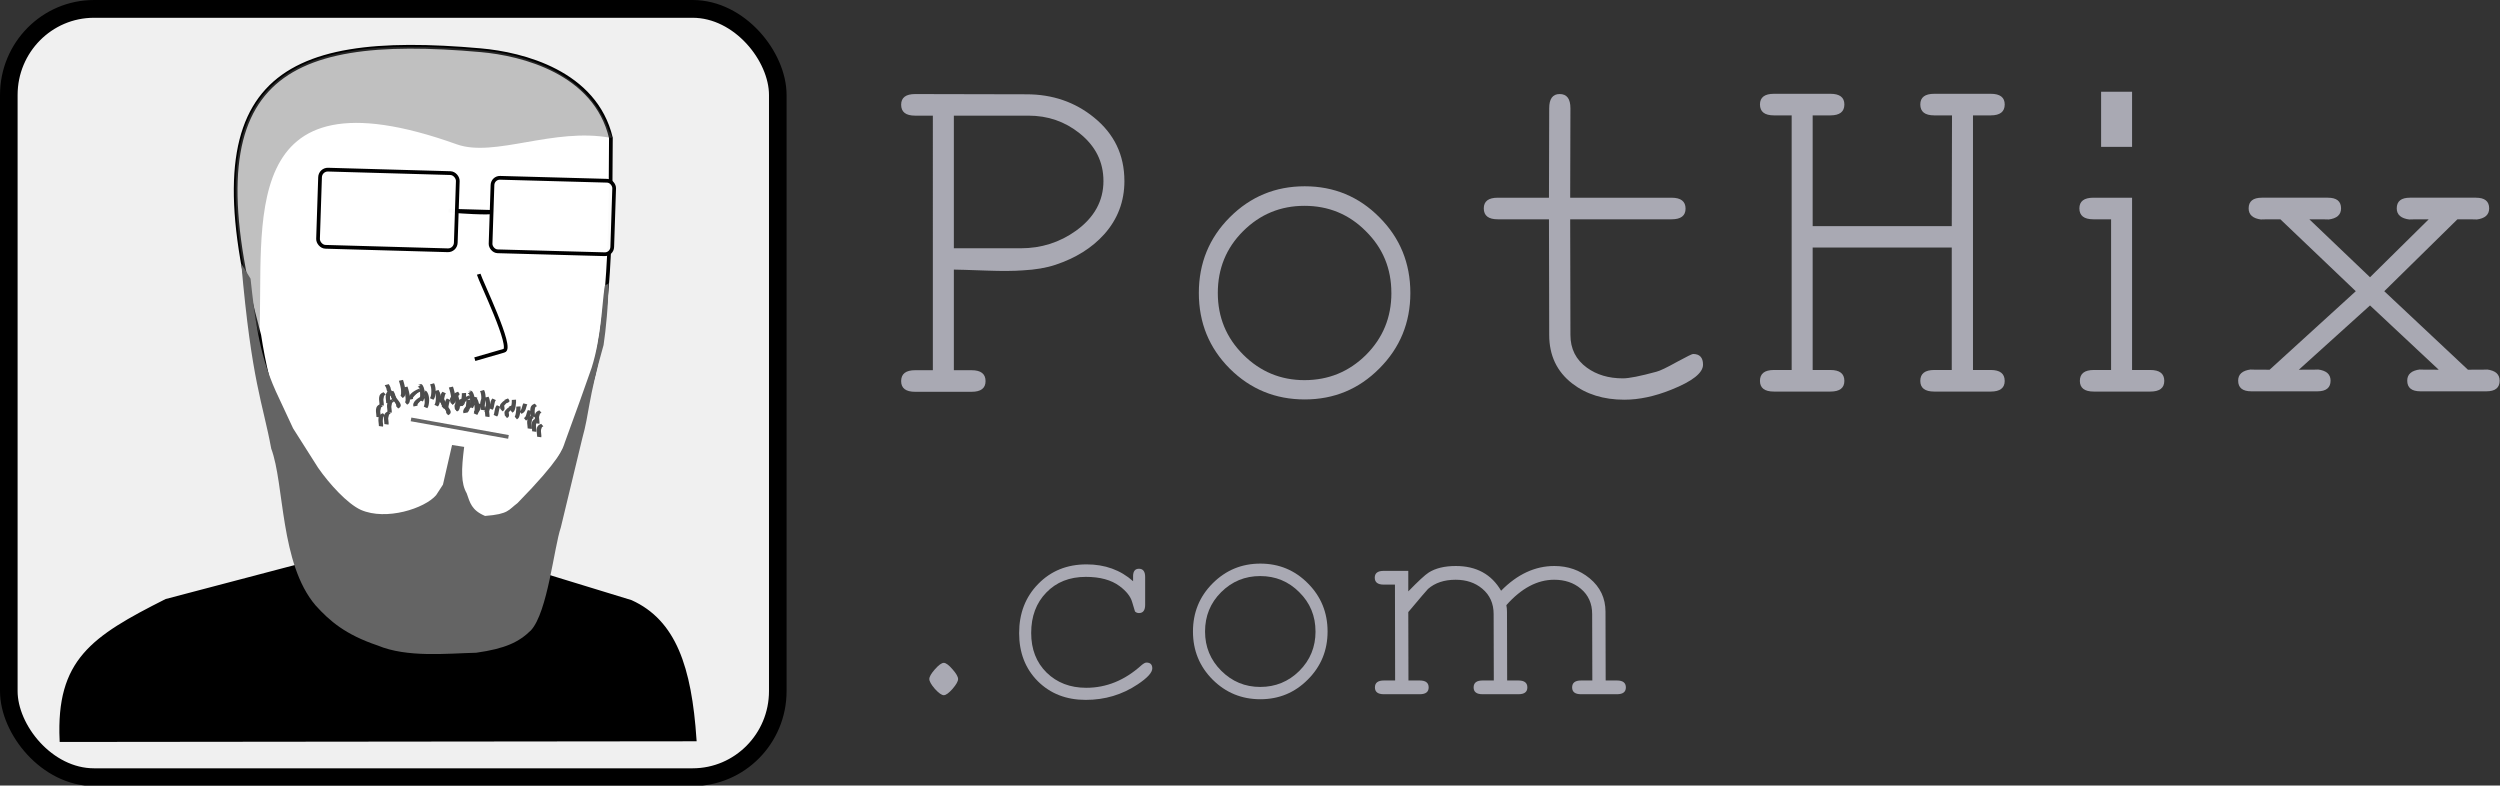 <?xml version="1.0" encoding="UTF-8" standalone="no"?>
<svg
   xmlns:dc="http://purl.org/dc/elements/1.1/"
   xmlns:cc="http://creativecommons.org/ns#"
   xmlns:rdf="http://www.w3.org/1999/02/22-rdf-syntax-ns#"
   xmlns:svg="http://www.w3.org/2000/svg"
   xmlns="http://www.w3.org/2000/svg"
   xmlns:sodipodi="http://sodipodi.sourceforge.net/DTD/sodipodi-0.dtd"
   xmlns:inkscape="http://www.inkscape.org/namespaces/inkscape"
   inkscape:export-ydpi="89.900002"
   inkscape:export-xdpi="89.900002"
   inkscape:export-filename="/home/pothix/repos/pothix.github.com/static/images/logo.png"
   sodipodi:docname="pothix-logo.svg"
   viewBox="0 0 138.86 43.632"
   height="43.632"
   width="138.86"
   inkscape:version="1.0.1 (3bc2e813f5, 2020-09-07)"
   version="1.1"
   id="svg4190">
  <rect x="0" y="0" width="138.86" height="43.632" fill="#333333" stroke="none"/>
  <defs
     id="defs4194" />
  <sodipodi:namedview
     inkscape:document-rotation="0"
     inkscape:current-layer="svg4190"
     inkscape:window-maximized="1"
     inkscape:window-y="0"
     inkscape:window-x="0"
     inkscape:cy="12.638692"
     inkscape:cx="65.115797"
     inkscape:zoom="6.1323437"
     showgrid="false"
     id="namedview4192"
     inkscape:window-height="1416"
     inkscape:window-width="2539"
     inkscape:pageshadow="2"
     inkscape:pageopacity="0"
     guidetolerance="10"
     gridtolerance="10"
     objecttolerance="10"
     borderopacity="1"
     bordercolor="#666666"
     pagecolor="#ffffff"
     fit-margin-top="0"
     fit-margin-left="0"
     fit-margin-right="0"
     fit-margin-bottom="0" />
  <g
     inkscape:export-ydpi="89.900002"
     inkscape:export-xdpi="89.900002"
     transform="matrix(1.033,0,0,1.051,-1.199,-1.316)"
     id="g1052">
    <g
       id="g10436"
       transform="translate(2.737,-1.969)"
       inkscape:export-xdpi="89.900002"
       inkscape:export-ydpi="89.900002"
       style="fill:#a9a9b3;fill-opacity:1">
      <g
         aria-label="PotHix"
         id="text4200"
         style="font-style:normal;font-weight:normal;line-height:0%;font-family:sans-serif;letter-spacing:0px;word-spacing:0px;fill:#a9a9b3;fill-opacity:1;stroke:none;stroke-width:1px;stroke-linecap:butt;stroke-linejoin:miter;stroke-opacity:1">
        <path
           d="m 58.883,12.784 q 0,1.625 -1.088,2.82 -0.98,1.074 -2.618,1.611 -0.739,0.242 -1.759,0.295 -0.739,0.054 -1.893,0.013 -1.544,-0.054 -1.813,-0.054 v 5.317 h 0.953 q 0.752,0 0.752,0.577 0,0.564 -0.752,0.564 h -3.035 q -0.752,0 -0.752,-0.564 0,-0.577 0.752,-0.577 h 0.953 V 9.333 h -0.953 q -0.752,0 -0.752,-0.577 0,-0.564 0.752,-0.564 l 5.989,0.013 q 2.095,0 3.625,1.222 1.638,1.302 1.638,3.357 z m -1.128,0 q 0,-1.517 -1.289,-2.524 -1.182,-0.927 -2.739,-0.927 h -4.015 v 7.009 h 3.599 q 1.652,0 2.968,-0.927 1.477,-1.047 1.477,-2.632 z"
           style="font-style:normal;font-variant:normal;font-weight:normal;font-stretch:normal;font-size:27.5px;line-height:1.25;font-family:'Estrangelo Talada';-inkscape-font-specification:'Estrangelo Talada';fill:#a9a9b3;fill-opacity:1"
           id="path290" />
        <path
           d="m 74.258,18.705 q 0,2.35 -1.665,3.988 -1.652,1.638 -4.015,1.638 -2.363,0 -4.028,-1.625 -1.665,-1.638 -1.665,-4.001 0,-2.363 1.665,-4.001 1.665,-1.638 4.028,-1.638 2.363,0 4.015,1.638 1.665,1.638 1.665,4.001 z m -1.021,0 q 0,-1.934 -1.37,-3.263 -1.356,-1.343 -3.303,-1.343 -1.934,0 -3.303,1.343 -1.356,1.329 -1.356,3.263 0,1.92 1.37,3.263 1.37,1.343 3.29,1.343 1.934,0 3.303,-1.329 1.37,-1.343 1.37,-3.276 z"
           style="font-style:normal;font-variant:normal;font-weight:normal;font-stretch:normal;font-size:27.5px;line-height:1.25;font-family:'Estrangelo Talada';-inkscape-font-specification:'Estrangelo Talada';fill:#a9a9b3;fill-opacity:1"
           id="path292" />
        <path
           d="m 89.995,22.492 q 0,0.658 -1.719,1.329 -1.329,0.524 -2.511,0.524 -1.678,0 -2.806,-0.859 -1.235,-0.94 -1.235,-2.565 l -0.013,-6.11 h -2.753 q -0.752,0 -0.752,-0.577 0,-0.564 0.752,-0.564 h 2.753 l 0.013,-4.727 q 0,-0.752 0.564,-0.752 0.577,0 0.577,0.752 l -0.013,4.727 h 5.452 q 0.752,0 0.752,0.577 0,0.564 -0.752,0.564 h -5.452 l 0.013,6.11 q 0,1.101 0.886,1.732 0.792,0.564 1.934,0.564 0.497,0 1.799,-0.349 0.282,-0.067 1.115,-0.524 0.779,-0.416 0.859,-0.416 0.537,0 0.537,0.564 z"
           style="font-style:normal;font-variant:normal;font-weight:normal;font-stretch:normal;font-size:27.5px;line-height:1.25;font-family:'Estrangelo Talada';-inkscape-font-specification:'Estrangelo Talada';fill:#a9a9b3;fill-opacity:1"
           id="path294" />
        <path
           d="m 106.216,23.351 q 0,0.564 -0.752,0.564 h -3.035 q -0.752,0 -0.752,-0.564 0,-0.577 0.752,-0.577 h 0.94 v -6.472 h -7.479 v 6.472 h 0.953 q 0.752,0 0.752,0.577 0,0.564 -0.752,0.564 h -3.035 q -0.752,0 -0.752,-0.564 0,-0.577 0.752,-0.577 h 0.953 V 9.319 h -0.953 q -0.752,0 -0.752,-0.577 0,-0.564 0.752,-0.564 h 3.035 q 0.752,0 0.752,0.564 0,0.577 -0.752,0.577 h -0.953 v 5.854 h 7.479 l 0.013,-5.854 h -0.953 q -0.752,0 -0.752,-0.577 0,-0.564 0.752,-0.564 h 3.035 q 0.752,0 0.752,0.564 0,0.577 -0.752,0.577 H 104.51 V 22.774 h 0.953 q 0.752,0 0.752,0.577 z"
           style="font-style:normal;font-variant:normal;font-weight:normal;font-stretch:normal;font-size:27.5px;line-height:1.25;font-family:'Estrangelo Talada';-inkscape-font-specification:'Estrangelo Talada';fill:#a9a9b3;fill-opacity:1"
           id="path296" />
        <path
           d="m 113.064,10.984 h -1.665 V 8.07 h 1.665 z m -1.128,11.79 v -7.963 h -0.953 q -0.752,0 -0.752,-0.577 0,-0.564 0.752,-0.564 h 2.081 v 9.104 z m 2.108,0 q 0.752,0 0.752,0.577 0,0.564 -0.752,0.564 h -3.035 q -0.752,0 -0.752,-0.564 0,-0.577 0.752,-0.577 z"
           style="font-style:normal;font-variant:normal;font-weight:normal;font-stretch:normal;font-size:27.5px;line-height:1.25;font-family:'Estrangelo Talada';-inkscape-font-specification:'Estrangelo Talada';fill:#a9a9b3;fill-opacity:1"
           id="path298" />
        <path
           d="m 132.829,23.338 q 0,0.564 -0.712,0.564 h -3.545 q -0.712,0 -0.712,-0.564 0,-0.51 0.685,-0.591 -0.107,0.013 1.007,0.013 l -3.693,-3.397 -3.827,3.397 q 1.141,0 1.021,-0.013 0.685,0.081 0.685,0.591 0,0.564 -0.712,0.564 h -3.545 q -0.712,0 -0.712,-0.564 0,-0.51 0.685,-0.591 -0.107,0.013 1.007,0.013 l 4.633,-4.149 -4.055,-3.8 q -1.141,0 -1.021,0.013 -0.685,-0.081 -0.685,-0.591 0,-0.564 0.712,-0.564 h 3.545 q 0.712,0 0.712,0.564 0,0.51 -0.685,0.591 0.121,-0.013 -1.021,-0.013 l 3.263,3.062 3.156,-3.062 q -1.155,0 -1.021,0.013 -0.698,-0.081 -0.698,-0.591 0,-0.564 0.712,-0.564 h 3.545 q 0.712,0 0.712,0.564 0,0.51 -0.685,0.591 0.121,-0.013 -1.021,-0.013 l -3.934,3.8 4.498,4.149 q 1.141,0 1.02,-0.013 0.685,0.081 0.685,0.591 z"
           style="font-style:normal;font-variant:normal;font-weight:normal;font-stretch:normal;font-size:27.5px;line-height:1.25;font-family:'Estrangelo Talada';-inkscape-font-specification:'Estrangelo Talada';fill:#a9a9b3;fill-opacity:1"
           id="path300" />
      </g>
      <g
         aria-label=".com"
         id="text10422"
         style="font-style:normal;font-weight:normal;line-height:0%;font-family:sans-serif;letter-spacing:0px;word-spacing:0px;fill:#a9a9b3;fill-opacity:1;stroke:none;stroke-width:1px;stroke-linecap:butt;stroke-linejoin:miter;stroke-opacity:1">
        <path
           d="m 49.94,39.107 q 0,0.179 -0.299,0.521 -0.299,0.333 -0.47,0.333 -0.171,0 -0.479,-0.333 -0.299,-0.342 -0.299,-0.521 0,-0.179 0.299,-0.513 0.308,-0.342 0.479,-0.342 0.171,0 0.47,0.342 0.299,0.333 0.299,0.513 z"
           style="font-style:normal;font-variant:normal;font-weight:normal;font-stretch:normal;font-size:17.5px;line-height:1.25;font-family:'Serto Kharput';-inkscape-font-specification:'Serto Kharput';fill:#a9a9b3;fill-opacity:1"
           id="path303" />
        <path
           d="m 60.382,38.543 q 0,0.333 -0.786,0.846 -1.248,0.82 -2.794,0.82 -1.564,0 -2.572,-0.983 -1.008,-0.991 -1.008,-2.546 0,-1.572 1.025,-2.598 1.025,-1.034 2.598,-1.034 1.487,0 2.504,0.889 v -0.282 q 0.009,-0.376 0.316,-0.376 0.333,0 0.333,0.436 v 1.47 q 0,0.436 -0.333,0.436 -0.128,0 -0.214,-0.085 l -0.154,-0.504 q -0.128,-0.436 -0.675,-0.837 -0.667,-0.487 -1.812,-0.487 -1.316,0 -2.128,0.829 -0.812,0.82 -0.812,2.136 0,1.29 0.829,2.094 0.837,0.803 2.128,0.803 1.624,0 2.957,-1.179 0.179,-0.154 0.282,-0.154 0.316,0 0.316,0.308 z"
           style="font-style:normal;font-variant:normal;font-weight:normal;font-stretch:normal;font-size:17.5px;line-height:1.25;font-family:'Serto Kharput';-inkscape-font-specification:'Serto Kharput';fill:#a9a9b3;fill-opacity:1"
           id="path305" />
        <path
           d="m 69.807,36.595 q 0,1.495 -1.06,2.538 -1.051,1.042 -2.555,1.042 -1.504,0 -2.563,-1.034 -1.06,-1.042 -1.06,-2.546 0,-1.504 1.06,-2.546 1.06,-1.042 2.563,-1.042 1.504,0 2.555,1.042 1.06,1.042 1.06,2.546 z m -0.649,0 q 0,-1.23 -0.872,-2.076 -0.863,-0.854 -2.102,-0.854 -1.23,0 -2.102,0.854 -0.863,0.846 -0.863,2.076 0,1.222 0.872,2.076 0.872,0.854 2.094,0.854 1.23,0 2.102,-0.846 0.872,-0.854 0.872,-2.085 z"
           style="font-style:normal;font-variant:normal;font-weight:normal;font-stretch:normal;font-size:17.5px;line-height:1.25;font-family:'Serto Kharput';-inkscape-font-specification:'Serto Kharput';fill:#a9a9b3;fill-opacity:1"
           id="path307" />
        <path
           d="m 85.846,39.551 q 0,0.359 -0.479,0.359 h -1.931 q -0.479,0 -0.479,-0.359 0,-0.367 0.479,-0.367 h 0.607 l -0.009,-3.512 q 0,-0.837 -0.615,-1.342 -0.573,-0.47 -1.427,-0.47 -1.359,0 -2.572,1.342 0.034,0.171 0.034,0.35 l 0.009,3.632 h 0.607 q 0.479,0 0.479,0.367 0,0.359 -0.479,0.359 h -1.931 q -0.479,0 -0.479,-0.359 0,-0.367 0.479,-0.367 H 78.745 l -0.009,-3.512 q 0,-0.837 -0.615,-1.342 -0.573,-0.47 -1.427,-0.47 -0.923,0 -1.487,0.487 -0.068,0.06 -1.06,1.222 l 0.009,3.615 h 0.607 q 0.479,0 0.479,0.367 0,0.359 -0.479,0.359 h -1.931 q -0.479,0 -0.479,-0.359 0,-0.367 0.479,-0.367 h 0.607 l -0.009,-5.067 h -0.607 q -0.479,0 -0.479,-0.367 0,-0.359 0.479,-0.359 h 1.324 v 1.085 q 0.803,-0.812 1.102,-1 0.555,-0.342 1.453,-0.342 1.658,0 2.435,1.307 1.307,-1.307 2.863,-1.307 1.094,0 1.897,0.649 0.854,0.692 0.854,1.769 l 0.009,3.632 h 0.607 q 0.479,0 0.479,0.367 z"
           style="font-style:normal;font-variant:normal;font-weight:normal;font-stretch:normal;font-size:17.5px;line-height:1.25;font-family:'Serto Kharput';-inkscape-font-specification:'Serto Kharput';fill:#a9a9b3;fill-opacity:1"
           id="path309" />
      </g>
    </g>
    <g
       inkscape:export-filename="/home/pothix/Pictures/pothix-logo-bigger.png"
       id="g10446"
       inkscape:export-xdpi="89.900002"
       inkscape:export-ydpi="89.900002"
       transform="matrix(1,0,0,0.993,-0.002,0.011)">
      <rect
         ry="4.581"
         y="1.723"
         x="1.636"
         height="40.89"
         width="41.348"
         id="rect10426"
         style="opacity:1;fill:#f0f0f0;fill-opacity:1;stroke:#000000;stroke-width:0.946;stroke-opacity:1"
         inkscape:export-xdpi="89.900002"
         inkscape:export-ydpi="89.900002" />
      <g
         transform="matrix(0.959,0,0,0.959,2.49,1.324)"
         id="g9308"
         style="stroke-width:0.208;stroke-miterlimit:4;stroke-dasharray:none">
        <path
           style="fill:#000000;fill-opacity:1;fill-rule:evenodd;stroke:#000000;stroke-width:0.208;stroke-linecap:butt;stroke-linejoin:miter;stroke-miterlimit:4;stroke-dasharray:none;stroke-opacity:1"
           d="m 26.295,30.993 7.692,2.332 c 2.434,1.092 3.303,3.626 3.577,7.633 L 2.061,40.995 C 1.869,36.599 3.789,35.335 7.938,33.265 l 9.09,-2.368 c 4.259,2.585 8.204,2.355 9.268,0.096 z"
           id="path4725"
           sodipodi:nodetypes="cccccccc"
           inkscape:connector-curvature="0" />
        <path
           style="fill:#ffffff;fill-opacity:1;fill-rule:evenodd;stroke:#000000;stroke-width:0.208;stroke-linecap:butt;stroke-linejoin:miter;stroke-miterlimit:4;stroke-dasharray:none;stroke-opacity:1"
           d="m 32.868,7.574 c -0.07,8.294 0.407,19.541 -9.007,22.424 -1.039,0.39 -1.919,0.29 -2.953,0.027 C 18.468,29.244 16.288,26.826 15.477,25.472 14.512,23.952 13.652,21.752 13.154,18.533 9.282,4.41 14.037,1.692 25.576,2.711 c 2.345,0.207 6.411,1.219 7.292,4.862 z"
           id="path4719"
           sodipodi:nodetypes="cccccsc"
           inkscape:connector-curvature="0" />
        <path
           style="fill:#646464;fill-opacity:1;stroke:none;stroke-width:0.521;stroke-linecap:butt;stroke-linejoin:bevel;stroke-miterlimit:1;stroke-dasharray:none;stroke-opacity:1"
           d="m 12.144,14.551 c 0.585,6.61 1.209,7.727 1.679,10.268 0.747,1.965 0.481,6.375 2.488,8.703 0.787,0.861 1.666,1.619 3.479,2.223 1.658,0.685 3.869,0.442 5.527,0.403 1.638,-0.23 2.393,-0.59 3.065,-1.24 0.942,-1.009 1.299,-4.626 1.68,-5.721 l 1.207,-4.958 c 0.393,-1.379 0.308,-2.115 1.189,-5.161 0.129,-0.862 0.269,-2.224 0.276,-3.468 -0.045,0.209 -0.186,0.028 -0.216,0.229 -0.17,1.145 -0.177,2.752 -0.729,4.502 l -0.652,1.824 -0.85,2.317 c -0.123,0.357 -0.22,0.907 -2.657,3.373 -0.503,0.365 -0.474,0.612 -1.819,0.711 -0.761,-0.321 -0.841,-0.732 -1.029,-1.258 -0.325,-0.557 -0.303,-1.297 -0.141,-2.574 l -0.679,-0.105 -0.51,2.199 -0.382,0.584 c -0.638,0.736 -2.796,1.432 -4.218,0.819 -0.757,-0.338 -1.772,-1.443 -2.4,-2.337 l -1.404,-2.19 -0.967,-2.053 c -0.994,-2.176 -1.2,-4.328 -1.418,-6.253 z"
           id="path222"
           inkscape:connector-curvature="0"
           sodipodi:nodetypes="ccccccccccscccccccccccccccc" />
        <path
           inkscape:connector-curvature="0"
           sodipodi:nodetypes="sscsss"
           id="path10034"
           d="M 32.868,7.574 C 29.658,6.977 26.345,8.683 24.222,7.931 11.684,3.489 13.457,12.499 13.154,18.533 9.282,4.41 14.037,1.692 25.576,2.711 c 2.24,0.198 5.961,1.152 7.142,4.389 0.056,0.153 0.316,0.505 0.15,0.474 z"
           style="opacity:0.393;fill:#606060;fill-opacity:1;fill-rule:evenodd;stroke:none;stroke-width:0.208;stroke-linecap:butt;stroke-linejoin:miter;stroke-miterlimit:4;stroke-dasharray:none;stroke-opacity:1" />
        <path
           sodipodi:nodetypes="ccc"
           style="fill:none;fill-rule:evenodd;stroke:#000000;stroke-width:0.208;stroke-linecap:butt;stroke-linejoin:miter;stroke-miterlimit:4;stroke-dasharray:none;stroke-opacity:1"
           d="m 25.456,15.14 c 0.102,0.38 1.963,4.144 1.416,4.247 l -1.634,0.469"
           id="path4721"
           inkscape:connector-curvature="0" />
        <path
           style="fill:#ffffff;fill-rule:evenodd;stroke:#666666;stroke-width:0.208;stroke-linecap:butt;stroke-linejoin:miter;stroke-miterlimit:4;stroke-dasharray:none;stroke-opacity:1"
           d="M 27.125,24.17 21.661,23.198"
           id="path4723"
           inkscape:connector-curvature="0" />
        <g
           id="g5082"
           transform="matrix(0.347,0,0,0.347,-39.86,-26.913)"
           style="fill:#ffffff;stroke-width:0.6;stroke-miterlimit:4;stroke-dasharray:none">
          <path
             id="path5084"
             d="m 183.372,111.027 c 6.845,0.523 7.141,0.201 7.141,0.201 z"
             style="fill:#ffffff;fill-rule:evenodd;stroke:#000000;stroke-width:0.6;stroke-linecap:butt;stroke-linejoin:miter;stroke-miterlimit:4;stroke-dasharray:none;stroke-opacity:1"
             inkscape:connector-curvature="0" />
          <rect
             ry="1.239"
             transform="matrix(1,0.028,-0.033,0.999,0,0)"
             y="99.888"
             x="165.934"
             height="12.353"
             width="22.255"
             id="rect5086"
             style="fill:#ffffff;fill-opacity:0.984;stroke:#000000;stroke-width:0.6;stroke-miterlimit:4;stroke-dasharray:none;stroke-opacity:1" />
          <rect
             style="fill:#ffffff;fill-opacity:0.984;stroke:#000000;stroke-width:0.6;stroke-miterlimit:4;stroke-dasharray:none;stroke-opacity:1"
             id="rect5088"
             width="19.66"
             height="11.764"
             x="193.817"
             y="100.611"
             transform="matrix(1,0.027,-0.033,0.999,0,0)"
             ry="1.18" />
        </g>
        <g
           id="g1874"
           transform="matrix(1.009,2.8858152e-5,-2.9349264e-5,0.992,-1.761,-0.173)"
           style="fill:#666666;stroke:#4d4d4d">
          <g
             transform="rotate(-9.323,23.742,22.042)"
             id="g1808"
             style="fill:#666666;stroke:#4d4d4d">
            <g
               style="fill:#666666;stroke:#4d4d4d;stroke-width:1.569;stroke-miterlimit:4;stroke-dasharray:none"
               transform="matrix(-0.059,-0.102,0.139,-0.034,25.615,88.051)"
               id="g1784">
              <path
                 inkscape:connector-curvature="0"
                 id="path1764"
                 d="m 550.786,243.735 c 0.73,0.679 4.798,1.765 4.798,3.536 0,0.168 0,0.337 0,0.505"
                 style="fill:#666666;fill-rule:evenodd;stroke:#4d4d4d;stroke-width:1.569;stroke-linecap:butt;stroke-linejoin:miter;stroke-miterlimit:4;stroke-dasharray:none;stroke-opacity:1" />
              <path
                 inkscape:connector-curvature="0"
                 id="path1766"
                 d="m 555.079,240.957 c 0,1.617 2.02,2.525 3.03,3.788"
                 style="fill:#666666;fill-rule:evenodd;stroke:#4d4d4d;stroke-width:1.569;stroke-linecap:butt;stroke-linejoin:miter;stroke-miterlimit:4;stroke-dasharray:none;stroke-opacity:1" />
              <path
                 inkscape:connector-curvature="0"
                 id="path1768"
                 d="m 557.352,238.432 c 0,0.817 3.439,3.108 4.798,3.788"
                 style="fill:#666666;fill-rule:evenodd;stroke:#4d4d4d;stroke-width:1.569;stroke-linecap:butt;stroke-linejoin:miter;stroke-miterlimit:4;stroke-dasharray:none;stroke-opacity:1" />
              <path
                 inkscape:connector-curvature="0"
                 id="path1770"
                 d="m 559.877,235.654 c 0,0.96 1.844,0.909 2.273,1.768 0.168,0.337 0.337,0.673 0.505,1.01 0.619,1.237 -0.766,1.515 1.263,1.515"
                 style="fill:#666666;fill-rule:evenodd;stroke:#4d4d4d;stroke-width:1.569;stroke-linecap:butt;stroke-linejoin:miter;stroke-miterlimit:4;stroke-dasharray:none;stroke-opacity:1" />
              <path
                 inkscape:connector-curvature="0"
                 id="path1772"
                 d="m 562.402,232.623 c 0.468,0.935 3.084,2.128 3.788,3.536"
                 style="fill:#666666;fill-rule:evenodd;stroke:#4d4d4d;stroke-width:1.569;stroke-linecap:butt;stroke-linejoin:miter;stroke-miterlimit:4;stroke-dasharray:none;stroke-opacity:1" />
              <path
                 inkscape:connector-curvature="0"
                 id="path1774"
                 d="m 565.685,230.603 c 0.667,1.333 4.625,3.675 6.819,4.041"
                 style="fill:#666666;fill-rule:evenodd;stroke:#4d4d4d;stroke-width:1.569;stroke-linecap:butt;stroke-linejoin:miter;stroke-miterlimit:4;stroke-dasharray:none;stroke-opacity:1" />
              <path
                 inkscape:connector-curvature="0"
                 id="path1776"
                 d="m 566.948,226.815 c 0.344,0.688 3.352,2.922 5.808,3.536 2.183,0.546 0.86,-0.172 1.263,-0.253"
                 style="fill:#666666;fill-rule:evenodd;stroke:#4d4d4d;stroke-width:1.569;stroke-linecap:butt;stroke-linejoin:miter;stroke-miterlimit:4;stroke-dasharray:none;stroke-opacity:1" />
              <path
                 inkscape:connector-curvature="0"
                 id="path1778"
                 d="m 569.473,224.037 c 1.721,0.43 2.525,2.84 2.525,4.798 0,0.168 0,0.337 0,0.505"
                 style="fill:#666666;fill-rule:evenodd;stroke:#4d4d4d;stroke-width:1.569;stroke-linecap:butt;stroke-linejoin:miter;stroke-miterlimit:4;stroke-dasharray:none;stroke-opacity:1" />
              <path
                 inkscape:connector-curvature="0"
                 id="path1780"
                 d="m 572.504,221.764 c 0,1.78 7.213,3.95 7.576,4.041"
                 style="fill:#666666;fill-rule:evenodd;stroke:#4d4d4d;stroke-width:1.569;stroke-linecap:butt;stroke-linejoin:miter;stroke-miterlimit:4;stroke-dasharray:none;stroke-opacity:1" />
              <path
                 inkscape:connector-curvature="0"
                 id="path1782"
                 d="m 572.504,217.976 c 0,2.104 4.179,0.827 6.061,1.768 0.694,0.347 1.512,0.353 2.273,0.505"
                 style="fill:#666666;fill-rule:evenodd;stroke:#4d4d4d;stroke-width:1.569;stroke-linecap:butt;stroke-linejoin:miter;stroke-miterlimit:4;stroke-dasharray:none;stroke-opacity:1" />
            </g>
            <g
               id="g1806"
               transform="matrix(-0.059,-0.102,0.139,-0.034,28.294,88.872)"
               style="fill:#666666;stroke:#4d4d4d;stroke-width:1.569;stroke-miterlimit:4;stroke-dasharray:none">
              <path
                 style="fill:#666666;fill-rule:evenodd;stroke:#4d4d4d;stroke-width:1.569;stroke-linecap:butt;stroke-linejoin:miter;stroke-miterlimit:4;stroke-dasharray:none;stroke-opacity:1"
                 d="m 550.786,243.735 c 0.73,0.679 4.798,1.765 4.798,3.536 0,0.168 0,0.337 0,0.505"
                 id="path1786"
                 inkscape:connector-curvature="0" />
              <path
                 style="fill:#666666;fill-rule:evenodd;stroke:#4d4d4d;stroke-width:1.569;stroke-linecap:butt;stroke-linejoin:miter;stroke-miterlimit:4;stroke-dasharray:none;stroke-opacity:1"
                 d="m 555.079,240.957 c 0,1.617 2.02,2.525 3.03,3.788"
                 id="path1788"
                 inkscape:connector-curvature="0" />
              <path
                 style="fill:#666666;fill-rule:evenodd;stroke:#4d4d4d;stroke-width:1.569;stroke-linecap:butt;stroke-linejoin:miter;stroke-miterlimit:4;stroke-dasharray:none;stroke-opacity:1"
                 d="m 557.352,238.432 c 0,0.817 3.439,3.108 4.798,3.788"
                 id="path1790"
                 inkscape:connector-curvature="0" />
              <path
                 style="fill:#666666;fill-rule:evenodd;stroke:#4d4d4d;stroke-width:1.569;stroke-linecap:butt;stroke-linejoin:miter;stroke-miterlimit:4;stroke-dasharray:none;stroke-opacity:1"
                 d="m 559.877,235.654 c 0,0.96 1.844,0.909 2.273,1.768 0.168,0.337 0.337,0.673 0.505,1.01 0.619,1.237 -0.766,1.515 1.263,1.515"
                 id="path1792"
                 inkscape:connector-curvature="0" />
              <path
                 style="fill:#666666;fill-rule:evenodd;stroke:#4d4d4d;stroke-width:1.569;stroke-linecap:butt;stroke-linejoin:miter;stroke-miterlimit:4;stroke-dasharray:none;stroke-opacity:1"
                 d="m 562.402,232.623 c 0.468,0.935 3.084,2.128 3.788,3.536"
                 id="path1794"
                 inkscape:connector-curvature="0" />
              <path
                 style="fill:#666666;fill-rule:evenodd;stroke:#4d4d4d;stroke-width:1.569;stroke-linecap:butt;stroke-linejoin:miter;stroke-miterlimit:4;stroke-dasharray:none;stroke-opacity:1"
                 d="m 565.685,230.603 c 0.667,1.333 4.625,3.675 6.819,4.041"
                 id="path1796"
                 inkscape:connector-curvature="0" />
              <path
                 style="fill:#666666;fill-rule:evenodd;stroke:#4d4d4d;stroke-width:1.569;stroke-linecap:butt;stroke-linejoin:miter;stroke-miterlimit:4;stroke-dasharray:none;stroke-opacity:1"
                 d="m 566.948,226.815 c 0.344,0.688 3.352,2.922 5.808,3.536 2.183,0.546 0.86,-0.172 1.263,-0.253"
                 id="path1798"
                 inkscape:connector-curvature="0" />
              <path
                 style="fill:#666666;fill-rule:evenodd;stroke:#4d4d4d;stroke-width:1.569;stroke-linecap:butt;stroke-linejoin:miter;stroke-miterlimit:4;stroke-dasharray:none;stroke-opacity:1"
                 d="m 569.473,224.037 c 1.721,0.43 2.525,2.84 2.525,4.798 0,0.168 0,0.337 0,0.505"
                 id="path1800"
                 inkscape:connector-curvature="0" />
              <path
                 style="fill:#666666;fill-rule:evenodd;stroke:#4d4d4d;stroke-width:1.569;stroke-linecap:butt;stroke-linejoin:miter;stroke-miterlimit:4;stroke-dasharray:none;stroke-opacity:1"
                 d="m 572.504,221.764 c 0,1.78 7.213,3.95 7.576,4.041"
                 id="path1802"
                 inkscape:connector-curvature="0" />
              <path
                 style="fill:#666666;fill-rule:evenodd;stroke:#4d4d4d;stroke-width:1.569;stroke-linecap:butt;stroke-linejoin:miter;stroke-miterlimit:4;stroke-dasharray:none;stroke-opacity:1"
                 d="m 572.504,217.976 c 0,2.104 4.179,0.827 6.061,1.768 0.694,0.347 1.512,0.353 2.273,0.505"
                 id="path1804"
                 inkscape:connector-curvature="0" />
            </g>
          </g>
          <g
             id="g1872"
             transform="rotate(-9.323,26.167,20.696)"
             style="fill:#666666;stroke:#4d4d4d">
            <g
               id="g1830"
               transform="matrix(-0.059,-0.102,0.139,-0.034,25.615,88.051)"
               style="fill:#666666;stroke:#4d4d4d;stroke-width:1.569;stroke-miterlimit:4;stroke-dasharray:none">
              <path
                 style="fill:#666666;fill-rule:evenodd;stroke:#4d4d4d;stroke-width:1.569;stroke-linecap:butt;stroke-linejoin:miter;stroke-miterlimit:4;stroke-dasharray:none;stroke-opacity:1"
                 d="m 550.786,243.735 c 0.73,0.679 4.798,1.765 4.798,3.536 0,0.168 0,0.337 0,0.505"
                 id="path1810"
                 inkscape:connector-curvature="0" />
              <path
                 style="fill:#666666;fill-rule:evenodd;stroke:#4d4d4d;stroke-width:1.569;stroke-linecap:butt;stroke-linejoin:miter;stroke-miterlimit:4;stroke-dasharray:none;stroke-opacity:1"
                 d="m 555.079,240.957 c 0,1.617 2.02,2.525 3.03,3.788"
                 id="path1812"
                 inkscape:connector-curvature="0" />
              <path
                 style="fill:#666666;fill-rule:evenodd;stroke:#4d4d4d;stroke-width:1.569;stroke-linecap:butt;stroke-linejoin:miter;stroke-miterlimit:4;stroke-dasharray:none;stroke-opacity:1"
                 d="m 557.352,238.432 c 0,0.817 3.439,3.108 4.798,3.788"
                 id="path1814"
                 inkscape:connector-curvature="0" />
              <path
                 style="fill:#666666;fill-rule:evenodd;stroke:#4d4d4d;stroke-width:1.569;stroke-linecap:butt;stroke-linejoin:miter;stroke-miterlimit:4;stroke-dasharray:none;stroke-opacity:1"
                 d="m 559.877,235.654 c 0,0.96 1.844,0.909 2.273,1.768 0.168,0.337 0.337,0.673 0.505,1.01 0.619,1.237 -0.766,1.515 1.263,1.515"
                 id="path1816"
                 inkscape:connector-curvature="0" />
              <path
                 style="fill:#666666;fill-rule:evenodd;stroke:#4d4d4d;stroke-width:1.569;stroke-linecap:butt;stroke-linejoin:miter;stroke-miterlimit:4;stroke-dasharray:none;stroke-opacity:1"
                 d="m 562.402,232.623 c 0.468,0.935 3.084,2.128 3.788,3.536"
                 id="path1818"
                 inkscape:connector-curvature="0" />
              <path
                 style="fill:#666666;fill-rule:evenodd;stroke:#4d4d4d;stroke-width:1.569;stroke-linecap:butt;stroke-linejoin:miter;stroke-miterlimit:4;stroke-dasharray:none;stroke-opacity:1"
                 d="m 565.685,230.603 c 0.667,1.333 4.625,3.675 6.819,4.041"
                 id="path1820"
                 inkscape:connector-curvature="0" />
              <path
                 style="fill:#666666;fill-rule:evenodd;stroke:#4d4d4d;stroke-width:1.569;stroke-linecap:butt;stroke-linejoin:miter;stroke-miterlimit:4;stroke-dasharray:none;stroke-opacity:1"
                 d="m 566.948,226.815 c 0.344,0.688 3.352,2.922 5.808,3.536 2.183,0.546 0.86,-0.172 1.263,-0.253"
                 id="path1822"
                 inkscape:connector-curvature="0" />
              <path
                 style="fill:#666666;fill-rule:evenodd;stroke:#4d4d4d;stroke-width:1.569;stroke-linecap:butt;stroke-linejoin:miter;stroke-miterlimit:4;stroke-dasharray:none;stroke-opacity:1"
                 d="m 569.473,224.037 c 1.721,0.43 2.525,2.84 2.525,4.798 0,0.168 0,0.337 0,0.505"
                 id="path1824"
                 inkscape:connector-curvature="0" />
              <path
                 style="fill:#666666;fill-rule:evenodd;stroke:#4d4d4d;stroke-width:1.569;stroke-linecap:butt;stroke-linejoin:miter;stroke-miterlimit:4;stroke-dasharray:none;stroke-opacity:1"
                 d="m 572.504,221.764 c 0,1.78 7.213,3.95 7.576,4.041"
                 id="path1826"
                 inkscape:connector-curvature="0" />
              <path
                 style="fill:#666666;fill-rule:evenodd;stroke:#4d4d4d;stroke-width:1.569;stroke-linecap:butt;stroke-linejoin:miter;stroke-miterlimit:4;stroke-dasharray:none;stroke-opacity:1"
                 d="m 572.504,217.976 c 0,2.104 4.179,0.827 6.061,1.768 0.694,0.347 1.512,0.353 2.273,0.505"
                 id="path1828"
                 inkscape:connector-curvature="0" />
            </g>
            <g
               style="fill:#666666;stroke:#4d4d4d;stroke-width:1.569;stroke-miterlimit:4;stroke-dasharray:none"
               transform="matrix(-0.059,-0.102,0.139,-0.034,28.294,88.872)"
               id="g1870">
              <path
                 inkscape:connector-curvature="0"
                 id="path1832"
                 d="m 550.786,243.735 c 0.73,0.679 4.798,1.765 4.798,3.536 0,0.168 0,0.337 0,0.505"
                 style="fill:#666666;fill-rule:evenodd;stroke:#4d4d4d;stroke-width:1.569;stroke-linecap:butt;stroke-linejoin:miter;stroke-miterlimit:4;stroke-dasharray:none;stroke-opacity:1" />
              <path
                 inkscape:connector-curvature="0"
                 id="path1834"
                 d="m 555.079,240.957 c 0,1.617 2.02,2.525 3.03,3.788"
                 style="fill:#666666;fill-rule:evenodd;stroke:#4d4d4d;stroke-width:1.569;stroke-linecap:butt;stroke-linejoin:miter;stroke-miterlimit:4;stroke-dasharray:none;stroke-opacity:1" />
              <path
                 inkscape:connector-curvature="0"
                 id="path1836"
                 d="m 557.352,238.432 c 0,0.817 3.439,3.108 4.798,3.788"
                 style="fill:#666666;fill-rule:evenodd;stroke:#4d4d4d;stroke-width:1.569;stroke-linecap:butt;stroke-linejoin:miter;stroke-miterlimit:4;stroke-dasharray:none;stroke-opacity:1" />
              <path
                 inkscape:connector-curvature="0"
                 id="path1838"
                 d="m 559.877,235.654 c 0,0.96 1.844,0.909 2.273,1.768 0.168,0.337 0.337,0.673 0.505,1.01 0.619,1.237 -0.766,1.515 1.263,1.515"
                 style="fill:#666666;fill-rule:evenodd;stroke:#4d4d4d;stroke-width:1.569;stroke-linecap:butt;stroke-linejoin:miter;stroke-miterlimit:4;stroke-dasharray:none;stroke-opacity:1" />
              <path
                 inkscape:connector-curvature="0"
                 id="path1840"
                 d="m 562.402,232.623 c 0.468,0.935 3.084,2.128 3.788,3.536"
                 style="fill:#666666;fill-rule:evenodd;stroke:#4d4d4d;stroke-width:1.569;stroke-linecap:butt;stroke-linejoin:miter;stroke-miterlimit:4;stroke-dasharray:none;stroke-opacity:1" />
              <path
                 inkscape:connector-curvature="0"
                 id="path1842"
                 d="m 565.685,230.603 c 0.667,1.333 4.625,3.675 6.819,4.041"
                 style="fill:#666666;fill-rule:evenodd;stroke:#4d4d4d;stroke-width:1.569;stroke-linecap:butt;stroke-linejoin:miter;stroke-miterlimit:4;stroke-dasharray:none;stroke-opacity:1" />
              <path
                 inkscape:connector-curvature="0"
                 id="path1844"
                 d="m 566.948,226.815 c 0.344,0.688 3.352,2.922 5.808,3.536 2.183,0.546 0.86,-0.172 1.263,-0.253"
                 style="fill:#666666;fill-rule:evenodd;stroke:#4d4d4d;stroke-width:1.569;stroke-linecap:butt;stroke-linejoin:miter;stroke-miterlimit:4;stroke-dasharray:none;stroke-opacity:1" />
              <path
                 inkscape:connector-curvature="0"
                 id="path1846"
                 d="m 569.473,224.037 c 1.721,0.43 2.525,2.84 2.525,4.798 0,0.168 0,0.337 0,0.505"
                 style="fill:#666666;fill-rule:evenodd;stroke:#4d4d4d;stroke-width:1.569;stroke-linecap:butt;stroke-linejoin:miter;stroke-miterlimit:4;stroke-dasharray:none;stroke-opacity:1" />
              <path
                 inkscape:connector-curvature="0"
                 id="path1848"
                 d="m 572.504,221.764 c 0,1.78 7.213,3.95 7.576,4.041"
                 style="fill:#666666;fill-rule:evenodd;stroke:#4d4d4d;stroke-width:1.569;stroke-linecap:butt;stroke-linejoin:miter;stroke-miterlimit:4;stroke-dasharray:none;stroke-opacity:1" />
              <path
                 inkscape:connector-curvature="0"
                 id="path1850"
                 d="m 572.504,217.976 c 0,2.104 4.179,0.827 6.061,1.768 0.694,0.347 1.512,0.353 2.273,0.505"
                 style="fill:#666666;fill-rule:evenodd;stroke:#4d4d4d;stroke-width:1.569;stroke-linecap:butt;stroke-linejoin:miter;stroke-miterlimit:4;stroke-dasharray:none;stroke-opacity:1" />
              <path
                 style="fill:#666666;fill-rule:evenodd;stroke:#4d4d4d;stroke-width:1.569;stroke-linecap:butt;stroke-linejoin:miter;stroke-miterlimit:4;stroke-dasharray:none;stroke-opacity:1"
                 d="m 547.716,240.677 c 0.73,0.679 4.798,1.765 4.798,3.536 0,0.168 0,0.337 0,0.505"
                 id="path1852"
                 inkscape:connector-curvature="0" />
              <path
                 inkscape:connector-curvature="0"
                 id="path1854"
                 d="m 544.282,240.831 c 0.73,0.679 4.798,1.765 4.798,3.536 0,0.168 0,0.337 0,0.505"
                 style="fill:#666666;fill-rule:evenodd;stroke:#4d4d4d;stroke-width:1.569;stroke-linecap:butt;stroke-linejoin:miter;stroke-miterlimit:4;stroke-dasharray:none;stroke-opacity:1" />
              <path
                 inkscape:connector-curvature="0"
                 id="path1856"
                 d="m 549.892,240.012 c 0.73,0.679 4.798,1.765 4.798,3.536 0,0.168 0,0.337 0,0.505"
                 style="fill:#666666;fill-rule:evenodd;stroke:#4d4d4d;stroke-width:1.569;stroke-linecap:butt;stroke-linejoin:miter;stroke-miterlimit:4;stroke-dasharray:none;stroke-opacity:1" />
              <path
                 style="fill:#666666;fill-rule:evenodd;stroke:#4d4d4d;stroke-width:1.569;stroke-linecap:butt;stroke-linejoin:miter;stroke-miterlimit:4;stroke-dasharray:none;stroke-opacity:1"
                 d="m 584.237,200.364 c 0.73,0.679 4.798,1.765 4.798,3.536 0,0.168 0,0.337 0,0.505"
                 id="path1858"
                 inkscape:connector-curvature="0" />
              <path
                 inkscape:connector-curvature="0"
                 id="path1860"
                 d="m 588.666,202.319 c 0.73,0.679 4.798,1.765 4.798,3.536 0,0.168 0,0.337 0,0.505"
                 style="fill:#666666;fill-rule:evenodd;stroke:#4d4d4d;stroke-width:1.569;stroke-linecap:butt;stroke-linejoin:miter;stroke-miterlimit:4;stroke-dasharray:none;stroke-opacity:1" />
              <path
                 style="fill:#666666;fill-rule:evenodd;stroke:#4d4d4d;stroke-width:1.569;stroke-linecap:butt;stroke-linejoin:miter;stroke-miterlimit:4;stroke-dasharray:none;stroke-opacity:1"
                 d="m 589.011,199.715 c 0.73,0.679 4.798,1.765 4.798,3.536 0,0.168 0,0.337 0,0.505"
                 id="path1862"
                 inkscape:connector-curvature="0" />
              <path
                 inkscape:connector-curvature="0"
                 id="path1864"
                 d="m 584.213,195.675 c 0.73,0.679 4.798,1.765 4.798,3.536 0,0.168 0,0.337 0,0.505"
                 style="fill:#666666;fill-rule:evenodd;stroke:#4d4d4d;stroke-width:1.569;stroke-linecap:butt;stroke-linejoin:miter;stroke-miterlimit:4;stroke-dasharray:none;stroke-opacity:1" />
              <path
                 style="fill:#666666;fill-rule:evenodd;stroke:#4d4d4d;stroke-width:1.569;stroke-linecap:butt;stroke-linejoin:miter;stroke-miterlimit:4;stroke-dasharray:none;stroke-opacity:1"
                 d="m 579.439,196.323 c 0.73,0.679 4.798,1.765 4.798,3.536 0,0.168 0,0.337 0,0.505"
                 id="path1866"
                 inkscape:connector-curvature="0" />
              <path
                 inkscape:connector-curvature="0"
                 id="path1868"
                 d="m 579.597,194.086 c 0.73,0.679 4.798,1.765 4.798,3.536 0,0.168 0,0.337 0,0.505"
                 style="fill:#666666;fill-rule:evenodd;stroke:#4d4d4d;stroke-width:1.569;stroke-linecap:butt;stroke-linejoin:miter;stroke-miterlimit:4;stroke-dasharray:none;stroke-opacity:1" />
            </g>
          </g>
        </g>
      </g>
    </g>
  </g>
  <g
     inkscape:export-ydpi="89.900002"
     inkscape:export-xdpi="89.900002"
     id="g2194-3"
     inkscape:export-filename="/home/pothix/Pictures/pothix-logo-bigger.png"
     transform="matrix(1.033,0,0,1.051,51.19,112.762)" />
</svg>
